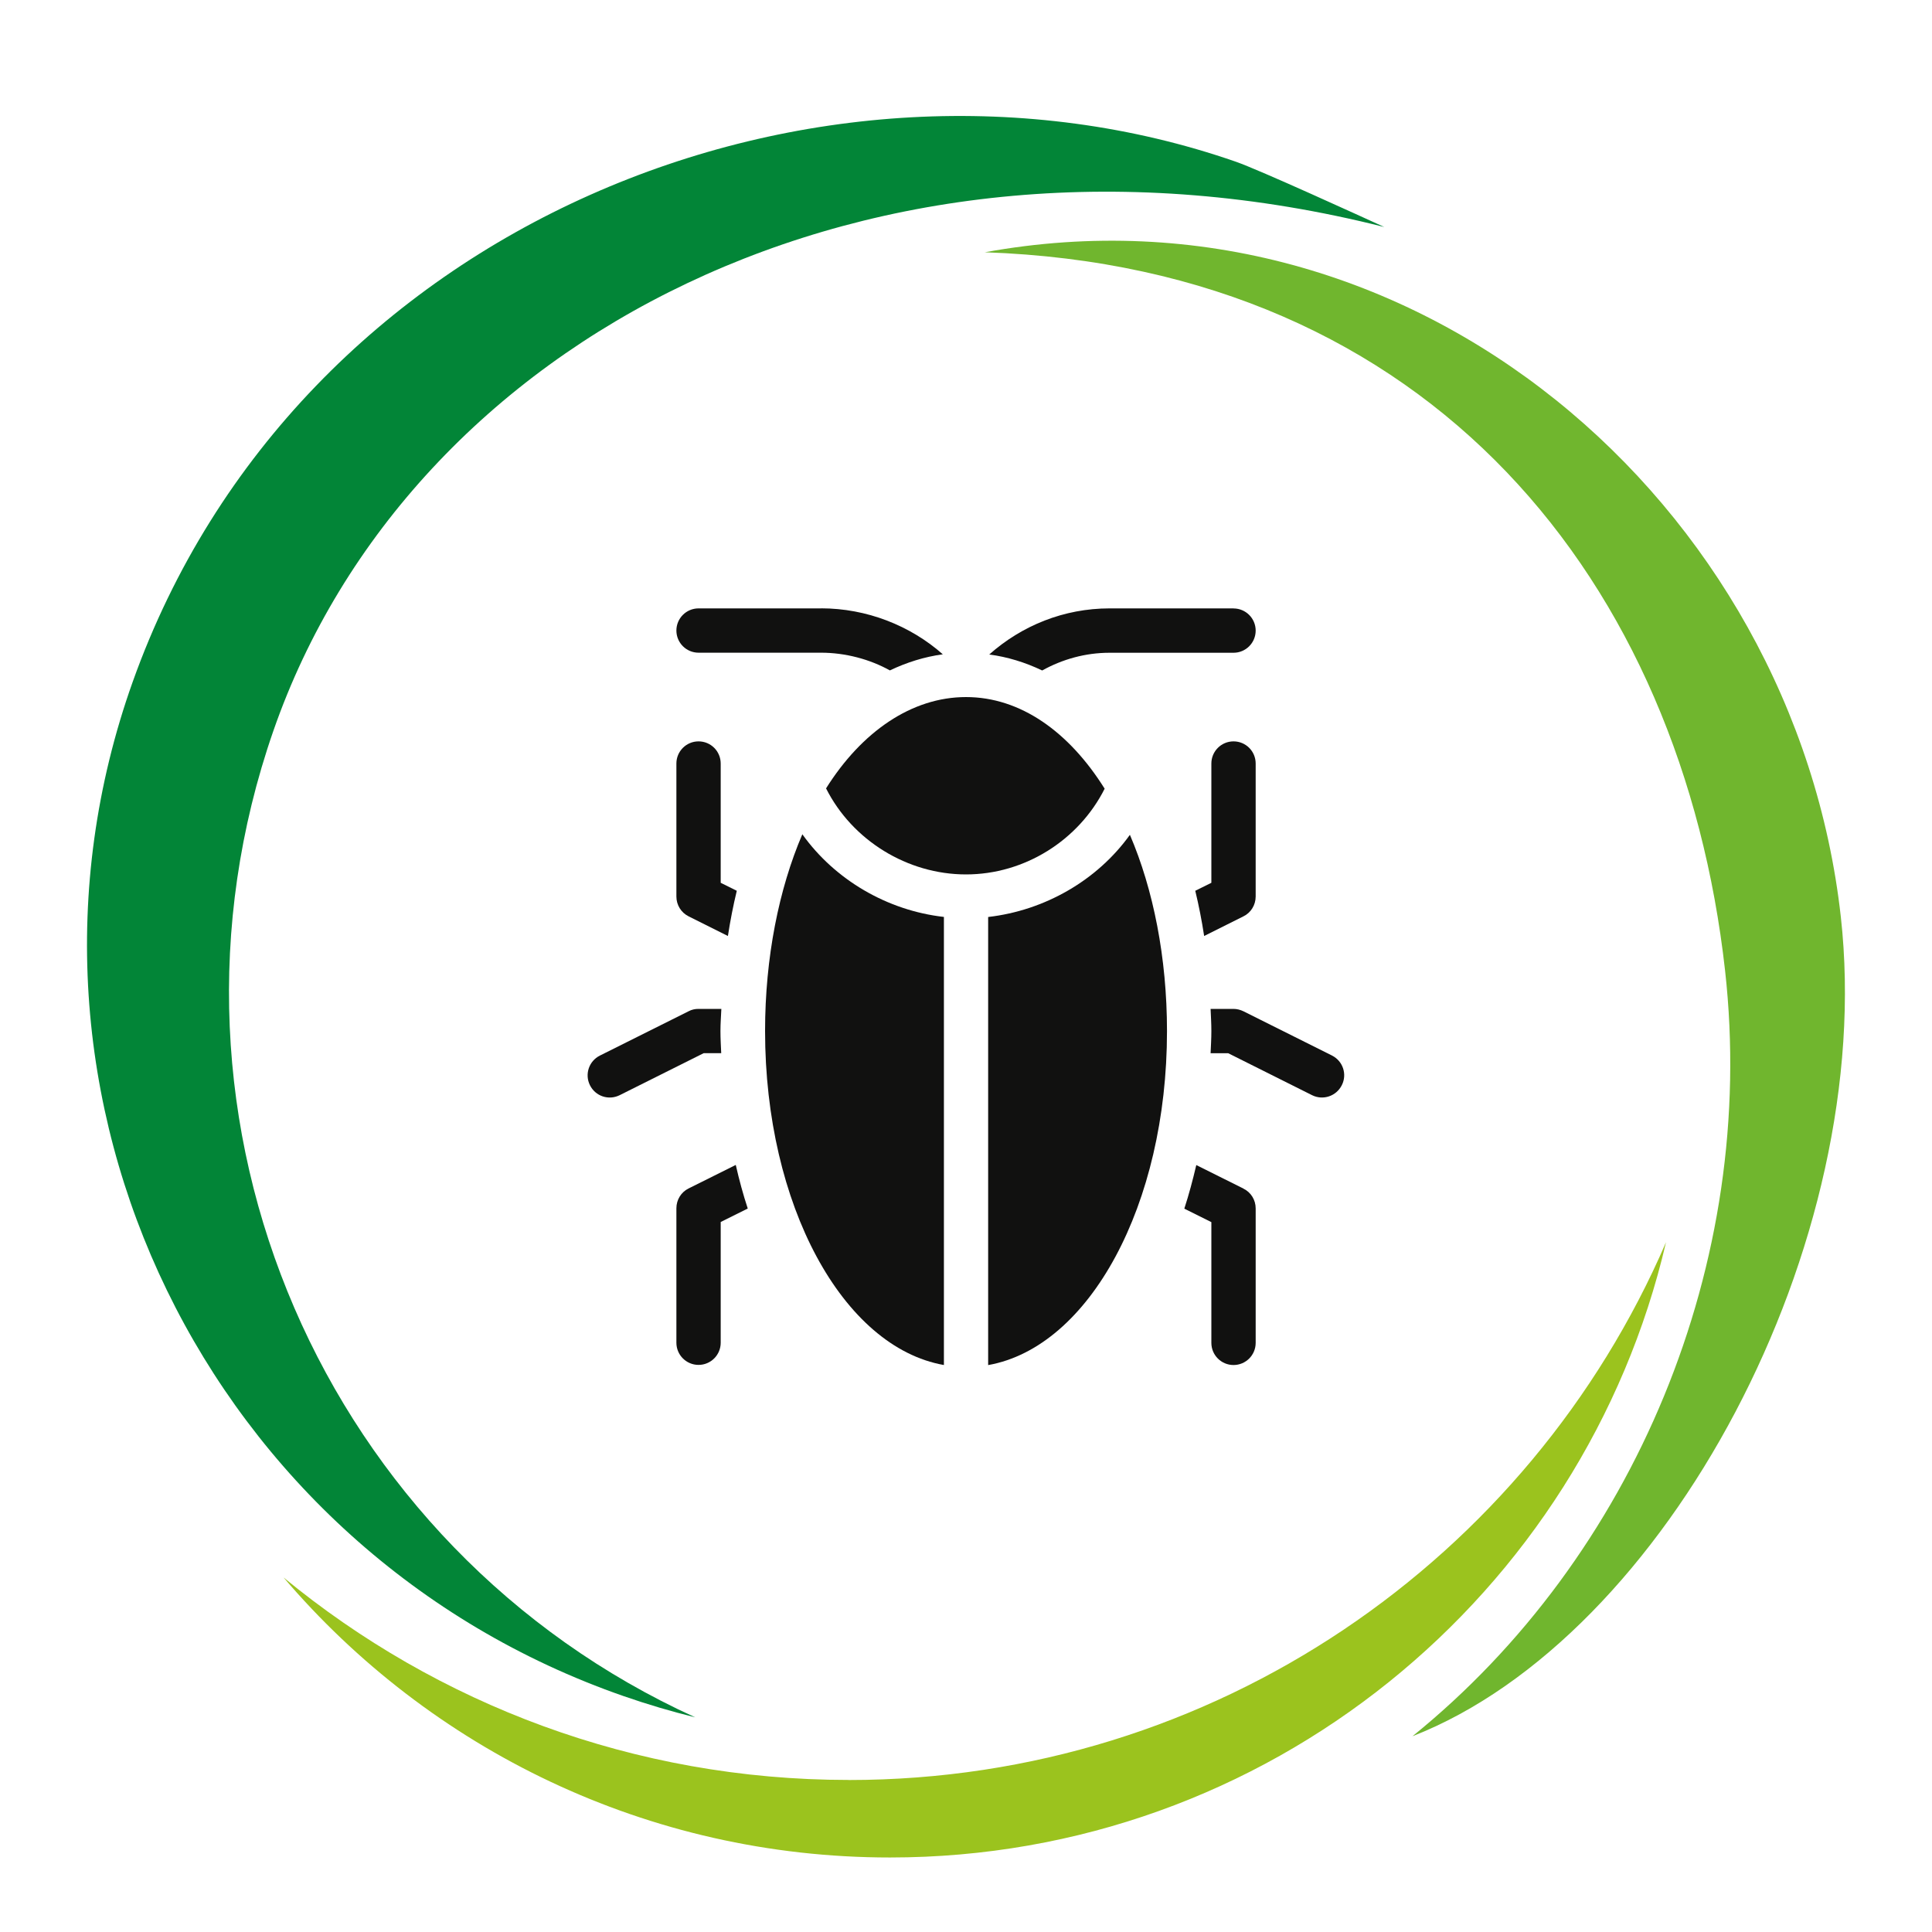 <?xml version="1.0" encoding="UTF-8"?><svg xmlns="http://www.w3.org/2000/svg" viewBox="0 0 300 300"><defs><style>.cls-1{fill:#70b62e;}.cls-2{fill:#9bc31e;}.cls-3{fill:#028537;}.cls-4{fill:#111110;} a:hover .cls-4 {fill: #5bc1ac; touch-action: manipulation; transition: all 0.3s;}</style></defs><g><path class="cls-3" d="M42.45,113.48C63.6,52.61,135.15,15.09,214.95,35.25c-3.48-1.58-19.37-8.86-23.05-10.14C127.35,2.68,46.08,34.4,20.6,105.89c-22.94,64.37,11.71,135.06,76.26,157.49,3.68,1.28,7.38,2.37,11.1,3.29C50.45,240.51,21.29,174.34,42.45,113.48Z"/><path class="cls-1" d="M152.89,39.17c69.54,2.38,108.27,51.46,114.98,111.55,5.07,45.41-14.16,91.09-48.54,118.88,39.37-15.38,72.18-76.49,66.51-127.26-7.18-64.22-66.48-115.33-132.96-103.16Z"/><path class="cls-2" d="M131.78,276.39c-33.32,0-63.89-11.8-87.75-31.44,22.69,26.61,56.46,43.48,94.17,43.48,58.64,0,107.74-40.79,120.5-95.54-21.18,49.12-70.04,83.51-126.92,83.51Z"/></g><g><path class="cls-4" d="M206.85,163.91l-13.77-6.88c-.48-.23-1.01-.37-1.54-.37h-3.56c.05,1.15,.12,2.27,.12,3.44s-.07,2.29-.12,3.44h2.73l13.03,6.52c1.72,.85,3.76,.14,4.61-1.54,.87-1.7,.18-3.76-1.51-4.61Z"/><path class="cls-4" d="M191.54,115.12c-1.9,0-3.44,1.54-3.44,3.44v18.52l-2.5,1.24c.55,2.27,1.01,4.61,1.38,7.02l6.1-3.05c1.17-.57,1.9-1.77,1.9-3.08v-20.65c0-1.91-1.54-3.44-3.44-3.44Z"/><path class="cls-4" d="M193.08,184.56l-7.32-3.65c-.55,2.34-1.15,4.59-1.86,6.77l4.2,2.09v18.75c0,1.9,1.54,3.44,3.44,3.44s3.44-1.54,3.44-3.44v-20.88c0-1.31-.73-2.5-1.9-3.07Z"/><path class="cls-4" d="M114.25,180.89l-7.32,3.65c-1.17,.57-1.9,1.77-1.9,3.08v20.88c0,1.9,1.54,3.44,3.44,3.44s3.44-1.54,3.44-3.44v-18.75l4.2-2.09c-.71-2.16-1.33-4.43-1.86-6.77Z"/><path class="cls-4" d="M112.02,156.66h-3.56c-.53,0-1.06,.11-1.54,.37l-13.77,6.88c-1.7,.85-2.39,2.91-1.54,4.61,.85,1.7,2.89,2.39,4.61,1.54l13.04-6.52h2.73c-.05-1.15-.12-2.27-.12-3.44s.09-2.29,.14-3.44Z"/><path class="cls-4" d="M111.91,137.08v-18.52c0-1.91-1.54-3.44-3.44-3.44s-3.44,1.54-3.44,3.44v20.65c0,1.31,.73,2.5,1.9,3.08l6.1,3.05c.37-2.41,.83-4.75,1.38-7.02l-2.5-1.24Z"/><path class="cls-4" d="M150,108.24c-8.42,0-16.2,5.37-21.73,14.18,4.06,8.06,12.62,13.36,21.73,13.36s17.49-5.3,21.53-13.31c-5.53-8.84-13.08-14.23-21.53-14.23Z"/><path class="cls-4" d="M175.45,129.63c-5.07,7.07-13.22,11.75-22.01,12.76v69.58c15.7-2.78,27.77-24.85,27.77-51.86,0-11.41-2.13-22.03-5.76-30.48Z"/><path class="cls-4" d="M124.58,129.56c-3.63,8.47-5.78,19.12-5.78,30.54,0,27.01,12.07,49.09,27.77,51.86v-69.58c-8.77-.99-16.91-5.74-21.98-12.83Z"/><path class="cls-4" d="M127.49,94.47h-19.02c-1.9,0-3.44,1.54-3.44,3.44s1.54,3.44,3.44,3.44h19.02c3.76,0,7.57,1.01,10.69,2.75,2.64-1.26,5.37-2.11,8.22-2.5-5.07-4.48-11.84-7.14-18.91-7.14Z"/><path class="cls-4" d="M191.54,94.47h-19.25c-7.07,0-13.61,2.66-18.68,7.16,2.82,.37,5.58,1.22,8.22,2.48,3.14-1.74,6.7-2.75,10.46-2.75h19.25c1.9,0,3.44-1.54,3.44-3.44s-1.54-3.44-3.44-3.44Z"/></g></svg>
